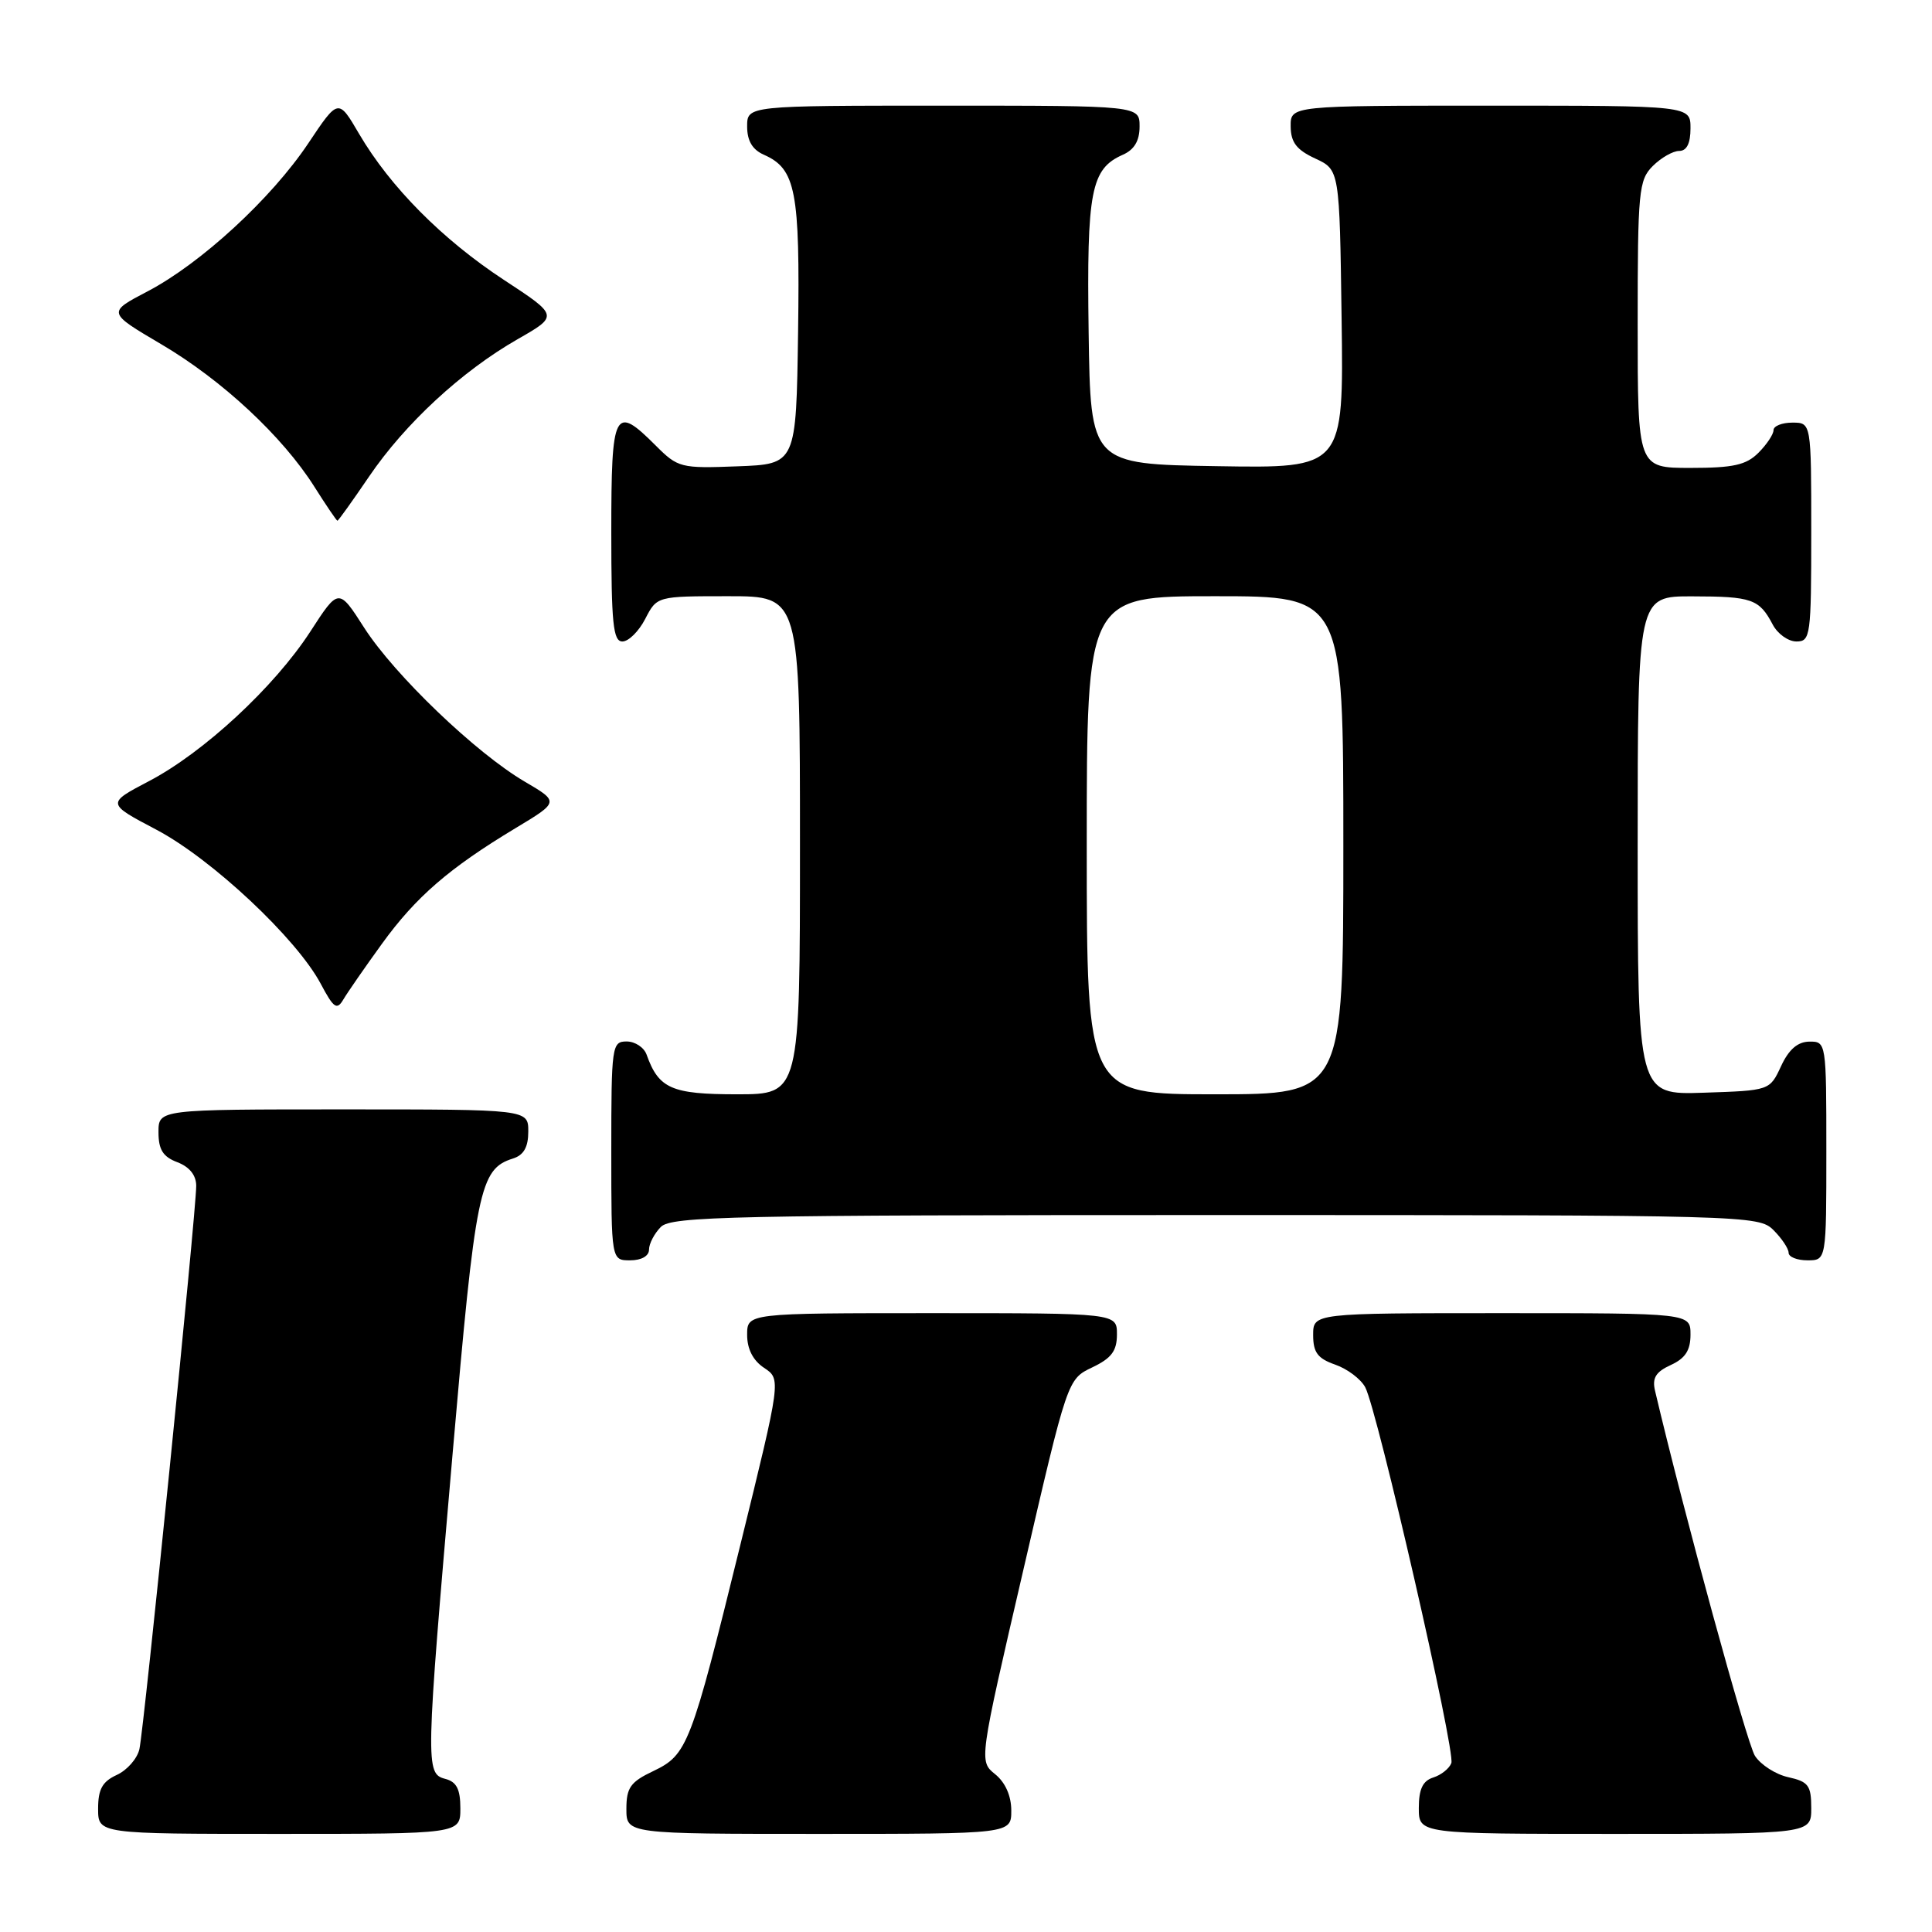 <?xml version="1.0" encoding="UTF-8" standalone="no"?>
<!DOCTYPE svg PUBLIC "-//W3C//DTD SVG 1.1//EN" "http://www.w3.org/Graphics/SVG/1.1/DTD/svg11.dtd" >
<svg xmlns="http://www.w3.org/2000/svg" xmlns:xlink="http://www.w3.org/1999/xlink" version="1.1" viewBox="0 0 256 256">
 <g >
 <path fill="currentColor"
d=" M 61.00 239.62 C 61.00 237.07 60.50 236.10 59.00 235.71 C 56.36 235.02 56.38 234.04 59.97 192.65 C 63.02 157.47 63.54 154.91 67.97 153.51 C 69.40 153.06 70.00 152.00 70.00 149.93 C 70.00 147.00 70.00 147.00 45.50 147.00 C 21.00 147.00 21.00 147.00 21.00 150.02 C 21.00 152.33 21.59 153.28 23.50 154.00 C 25.11 154.61 26.00 155.73 26.00 157.13 C 26.00 160.48 19.07 229.20 18.47 231.78 C 18.18 233.04 16.83 234.57 15.47 235.19 C 13.56 236.07 13.00 237.08 13.00 239.66 C 13.00 243.00 13.00 243.00 37.00 243.00 C 61.00 243.00 61.00 243.00 61.00 239.62 Z  M 134.00 239.91 C 134.00 237.96 133.21 236.18 131.86 235.09 C 129.72 233.36 129.72 233.36 135.59 208.06 C 141.45 182.75 141.45 182.75 144.72 181.19 C 147.28 179.97 148.00 179.01 148.00 176.81 C 148.00 174.00 148.00 174.00 123.50 174.00 C 99.00 174.00 99.00 174.00 99.00 176.88 C 99.00 178.75 99.78 180.28 101.25 181.25 C 103.50 182.75 103.50 182.75 98.12 204.62 C 91.54 231.36 91.09 232.51 86.56 234.68 C 83.54 236.11 83.00 236.87 83.00 239.69 C 83.00 243.00 83.00 243.00 108.50 243.00 C 134.00 243.00 134.00 243.00 134.00 239.91 Z  M 240.00 239.58 C 240.00 236.58 239.62 236.08 236.97 235.49 C 235.30 235.13 233.31 233.85 232.54 232.66 C 231.47 231.00 223.07 200.30 219.30 184.28 C 218.90 182.59 219.40 181.78 221.39 180.87 C 223.31 179.99 224.00 178.93 224.00 176.84 C 224.00 174.00 224.00 174.00 199.00 174.00 C 174.00 174.00 174.00 174.00 174.00 176.90 C 174.00 179.21 174.60 180.01 176.92 180.82 C 178.53 181.38 180.32 182.73 180.90 183.82 C 182.50 186.80 192.89 232.13 192.31 233.62 C 192.04 234.34 190.96 235.20 189.91 235.53 C 188.52 235.97 188.00 237.07 188.00 239.57 C 188.00 243.00 188.00 243.00 214.00 243.00 C 240.00 243.00 240.00 243.00 240.00 239.58 Z  M 86.00 165.57 C 86.00 164.79 86.71 163.44 87.57 162.57 C 88.97 161.17 97.02 161.00 161.07 161.00 C 231.67 161.00 233.04 161.04 235.00 163.00 C 236.10 164.10 237.00 165.45 237.00 166.00 C 237.00 166.55 238.12 167.00 239.50 167.00 C 242.00 167.00 242.00 167.00 242.00 152.50 C 242.00 138.12 241.98 138.00 239.75 138.02 C 238.20 138.04 237.03 139.05 236.00 141.27 C 234.50 144.50 234.50 144.50 225.75 144.79 C 217.00 145.08 217.00 145.08 217.00 112.04 C 217.00 79.00 217.00 79.00 224.25 79.02 C 232.13 79.03 233.11 79.37 234.89 82.75 C 235.54 83.99 236.95 85.00 238.04 85.00 C 239.90 85.00 240.00 84.25 240.00 70.50 C 240.00 56.00 240.00 56.00 237.50 56.00 C 236.12 56.00 235.00 56.45 235.00 57.00 C 235.00 57.55 234.10 58.90 233.00 60.00 C 231.38 61.62 229.67 62.00 224.00 62.00 C 217.00 62.00 217.00 62.00 217.00 43.00 C 217.00 25.33 217.14 23.86 219.00 22.00 C 220.10 20.90 221.68 20.00 222.50 20.00 C 223.50 20.00 224.00 19.00 224.00 17.00 C 224.00 14.00 224.00 14.00 197.50 14.00 C 171.00 14.00 171.00 14.00 171.02 16.75 C 171.04 18.86 171.79 19.85 174.27 21.00 C 177.50 22.50 177.50 22.50 177.77 42.27 C 178.04 62.05 178.04 62.05 161.27 61.77 C 144.50 61.50 144.50 61.50 144.25 44.00 C 143.99 25.30 144.55 22.38 148.77 20.51 C 150.30 19.84 151.00 18.66 151.00 16.76 C 151.00 14.00 151.00 14.00 125.00 14.00 C 99.00 14.00 99.00 14.00 99.00 16.76 C 99.00 18.66 99.70 19.84 101.23 20.51 C 105.45 22.38 106.01 25.30 105.75 44.00 C 105.50 61.50 105.50 61.50 97.72 61.79 C 90.20 62.08 89.83 61.98 86.89 59.04 C 81.40 53.55 81.00 54.32 81.00 70.50 C 81.00 82.61 81.24 85.00 82.47 85.00 C 83.29 85.00 84.65 83.65 85.50 82.00 C 87.05 79.00 87.05 79.00 96.53 79.00 C 106.00 79.00 106.00 79.00 106.00 112.00 C 106.00 145.00 106.00 145.00 97.65 145.00 C 88.99 145.00 87.28 144.25 85.68 139.75 C 85.34 138.79 84.15 138.00 83.03 138.00 C 81.08 138.00 81.00 138.59 81.00 152.50 C 81.00 167.00 81.00 167.00 83.50 167.00 C 85.00 167.00 86.00 166.43 86.00 165.57 Z  M 50.60 125.07 C 55.10 118.85 59.50 115.04 68.30 109.74 C 74.10 106.25 74.10 106.25 69.53 103.57 C 63.06 99.78 52.29 89.45 48.27 83.20 C 44.87 77.89 44.87 77.89 41.11 83.70 C 36.34 91.04 26.99 99.71 19.73 103.51 C 14.11 106.46 14.11 106.46 20.76 109.96 C 28.09 113.84 39.31 124.36 42.50 130.36 C 44.22 133.60 44.64 133.89 45.50 132.43 C 46.05 131.50 48.34 128.19 50.60 125.07 Z  M 48.90 63.15 C 53.66 56.14 61.17 49.19 68.58 44.95 C 74.02 41.84 74.02 41.84 66.76 37.08 C 58.61 31.73 51.71 24.77 47.59 17.75 C 44.83 13.03 44.83 13.03 40.85 18.99 C 35.96 26.31 26.62 34.91 19.53 38.62 C 14.22 41.40 14.22 41.40 21.36 45.61 C 29.42 50.35 37.44 57.82 41.66 64.50 C 43.22 66.97 44.60 69.00 44.71 69.00 C 44.83 69.00 46.71 66.37 48.90 63.15 Z  M 144.00 112.00 C 144.00 79.00 144.00 79.00 161.00 79.00 C 178.00 79.00 178.00 79.00 178.00 112.00 C 178.00 145.00 178.00 145.00 161.00 145.00 C 144.00 145.00 144.00 145.00 144.00 112.00 Z "/>
</g>
</svg>